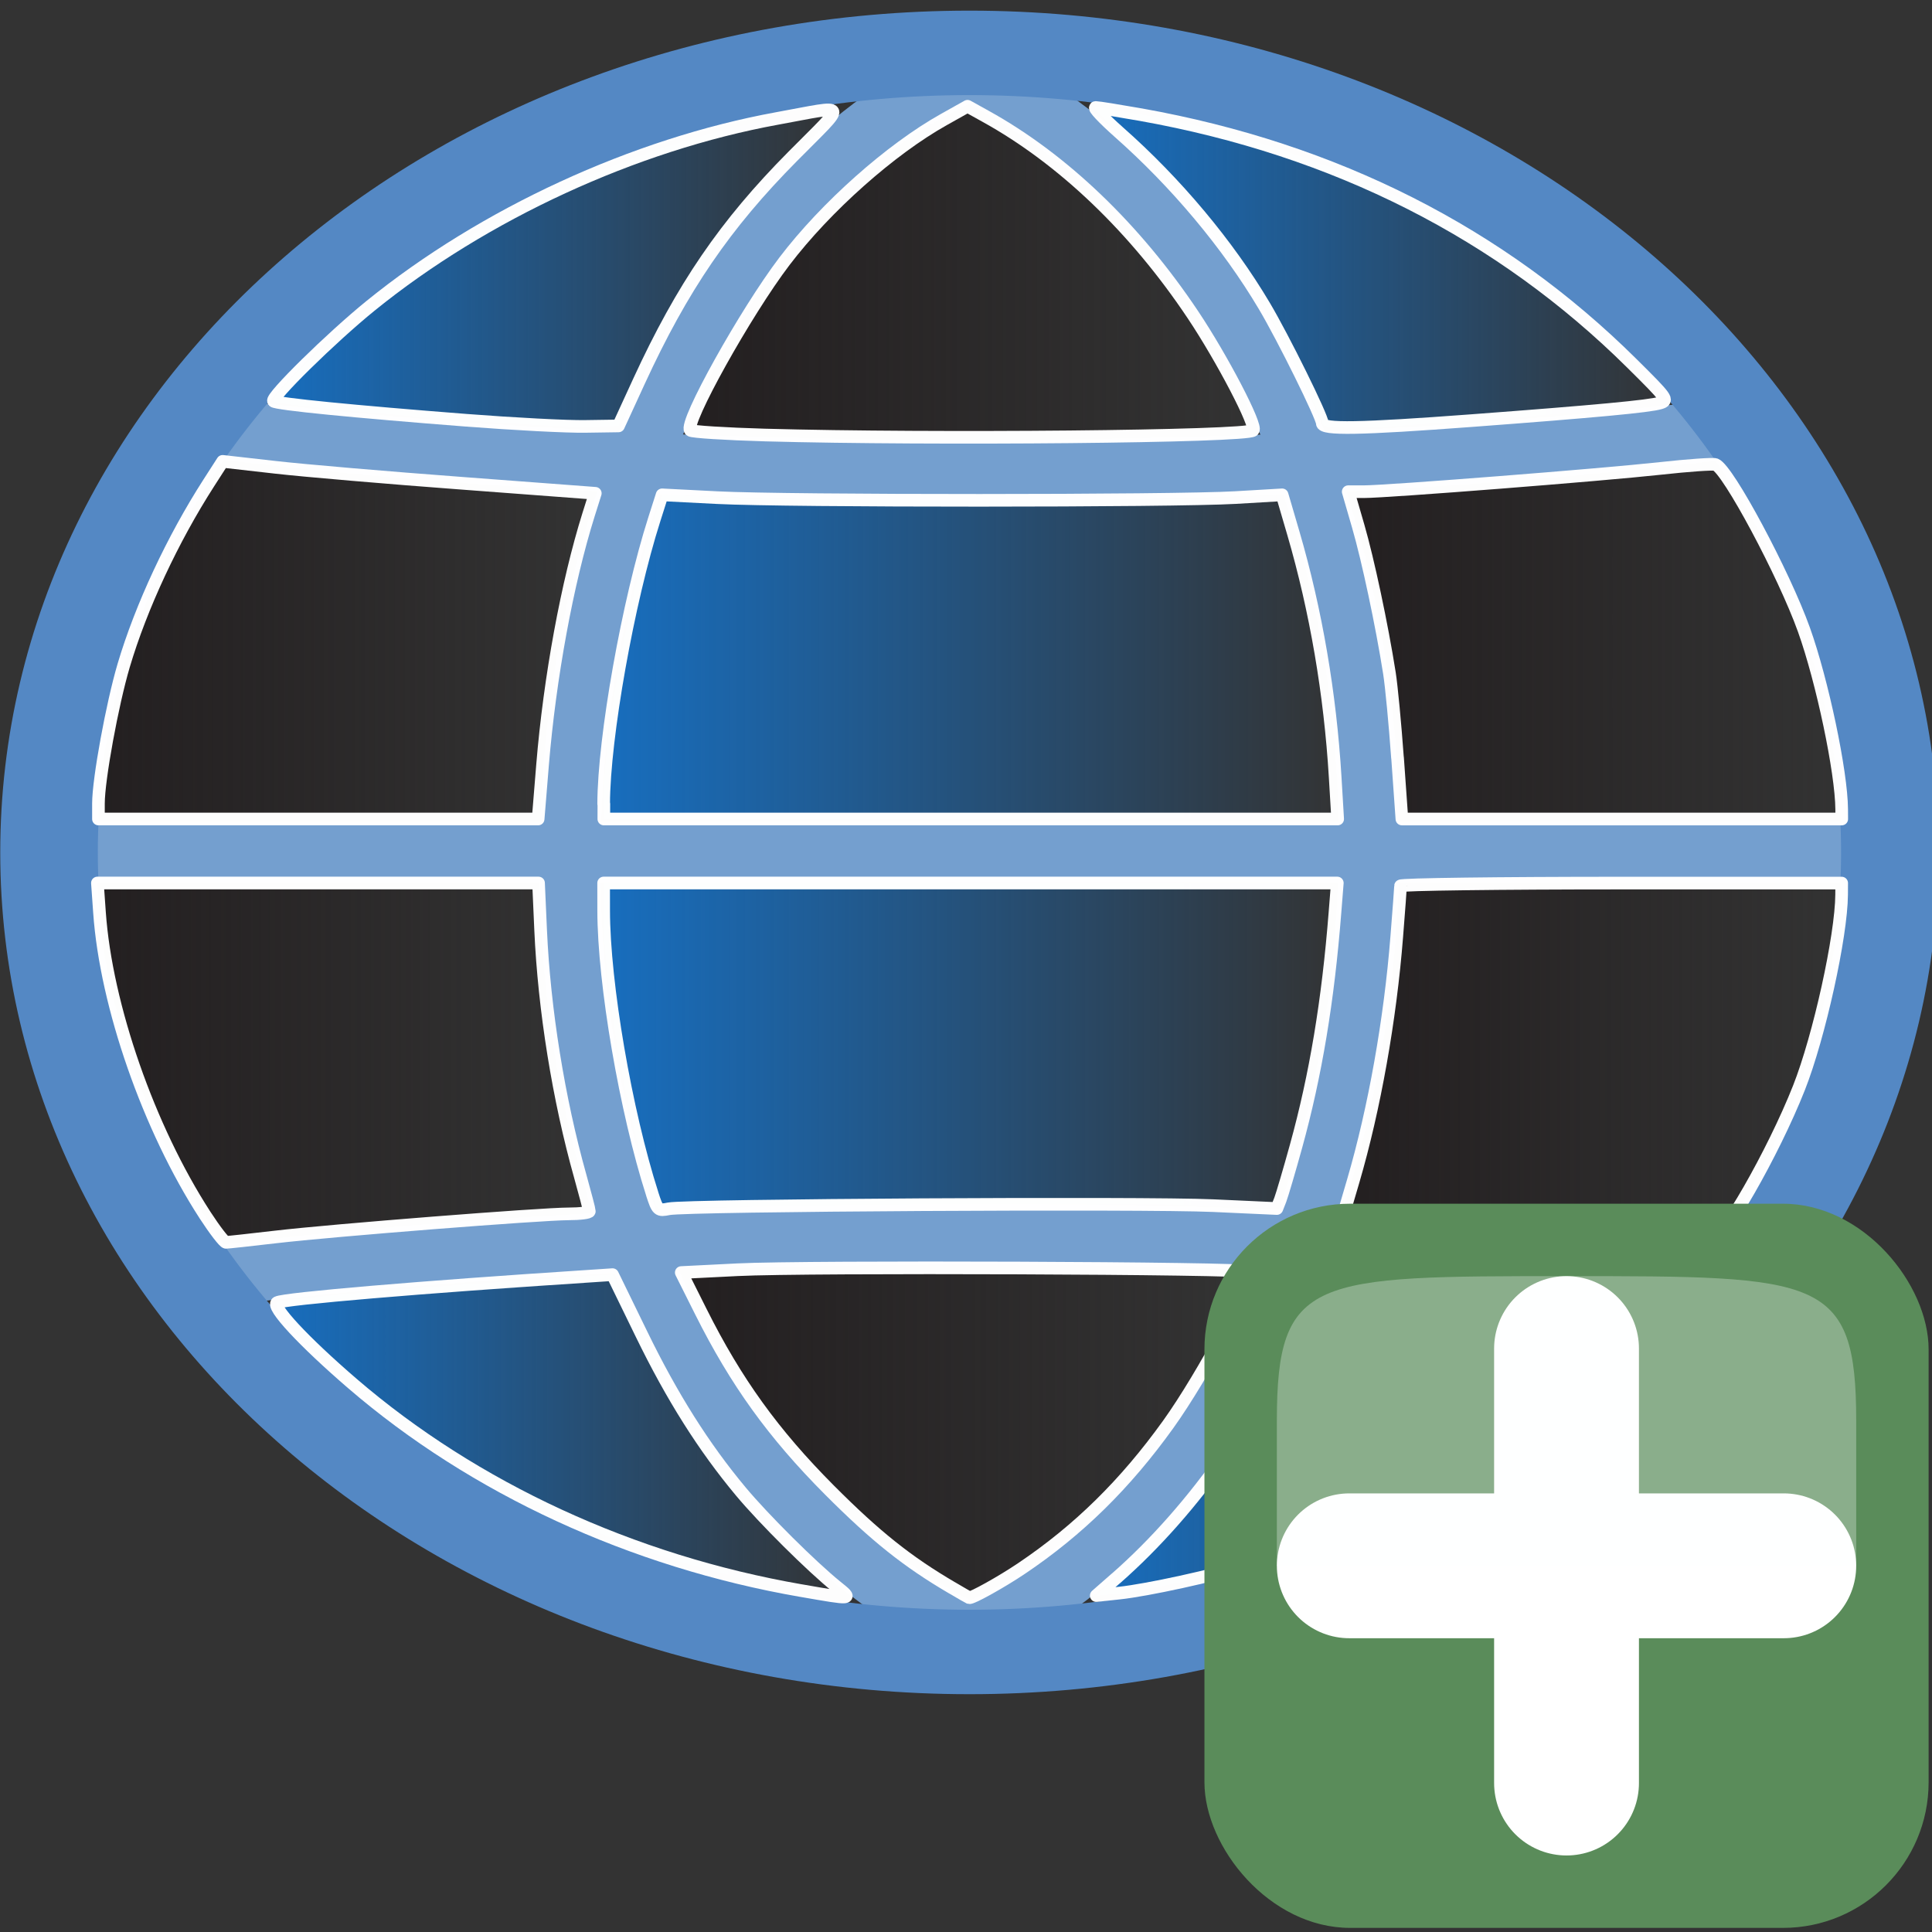 <svg xmlns="http://www.w3.org/2000/svg" xmlns:svg="http://www.w3.org/2000/svg" xmlns:xlink="http://www.w3.org/1999/xlink" id="svg5692" width="24" height="24" version="1.1"><rect width="100%" height="100%" fill="#333333" stroke="none"/><title id="title2829">GIS icon theme 0.2</title><defs id="defs5694"><linearGradient id="linearGradient3978"><stop style="stop-color:#231f20;stop-opacity:1" id="stop3980" offset="0"/><stop style="stop-color:#231f20;stop-opacity:0" id="stop3982" offset="1"/></linearGradient><linearGradient id="linearGradient3970"><stop style="stop-color:#231f20;stop-opacity:1" id="stop3972" offset="0"/><stop style="stop-color:#231f20;stop-opacity:0" id="stop3974" offset="1"/></linearGradient><linearGradient id="linearGradient3962"><stop style="stop-color:#231f20;stop-opacity:1" id="stop3964" offset="0"/><stop style="stop-color:#231f20;stop-opacity:0" id="stop3966" offset="1"/></linearGradient><linearGradient id="linearGradient3954"><stop style="stop-color:#231f20;stop-opacity:1" id="stop3956" offset="0"/><stop style="stop-color:#231f20;stop-opacity:0" id="stop3958" offset="1"/></linearGradient><linearGradient id="linearGradient3946"><stop style="stop-color:#231f20;stop-opacity:1" id="stop3948" offset="0"/><stop style="stop-color:#231f20;stop-opacity:0" id="stop3950" offset="1"/></linearGradient><linearGradient id="linearGradient3938"><stop style="stop-color:#231f20;stop-opacity:1" id="stop3940" offset="0"/><stop style="stop-color:#231f20;stop-opacity:0" id="stop3942" offset="1"/></linearGradient><linearGradient id="linearGradient3930"><stop style="stop-color:#176fc1;stop-opacity:1" id="stop3932" offset="0"/><stop style="stop-color:#176fc1;stop-opacity:0" id="stop3934" offset="1"/></linearGradient><linearGradient id="linearGradient3922"><stop style="stop-color:#176fc1;stop-opacity:1" id="stop3924" offset="0"/><stop style="stop-color:#176fc1;stop-opacity:0" id="stop3926" offset="1"/></linearGradient><linearGradient id="linearGradient3914"><stop style="stop-color:#176fc1;stop-opacity:1" id="stop3916" offset="0"/><stop style="stop-color:#176fc1;stop-opacity:0" id="stop3918" offset="1"/></linearGradient><linearGradient id="linearGradient3906"><stop style="stop-color:#176fc1;stop-opacity:1" id="stop3908" offset="0"/><stop style="stop-color:#176fc1;stop-opacity:0" id="stop3910" offset="1"/></linearGradient><linearGradient id="linearGradient3898"><stop style="stop-color:#176fc1;stop-opacity:1" id="stop3900" offset="0"/><stop style="stop-color:#176fc1;stop-opacity:0" id="stop3902" offset="1"/></linearGradient><linearGradient id="linearGradient3890"><stop style="stop-color:#176fc1;stop-opacity:1" id="stop3892" offset="0"/><stop style="stop-color:#176fc1;stop-opacity:0" id="stop3894" offset="1"/></linearGradient><linearGradient id="linearGradient3896" x1="7.42" x2="16.694" y1="9.619" y2="9.619" gradientUnits="userSpaceOnUse" xlink:href="#linearGradient3890"/><linearGradient id="linearGradient3904" x1="7.42" x2="16.69" y1="14.456" y2="14.456" gradientUnits="userSpaceOnUse" xlink:href="#linearGradient3898"/><linearGradient id="linearGradient3912" x1="3.354" x2="10.591" y1="19.294" y2="19.294" gradientUnits="userSpaceOnUse" xlink:href="#linearGradient3906"/><linearGradient id="linearGradient3920" x1="13.541" x2="20.791" y1="19.28" y2="19.28" gradientUnits="userSpaceOnUse" xlink:href="#linearGradient3914"/><linearGradient id="linearGradient3928" x1="13.528" x2="20.757" y1="4.781" y2="4.781" gradientUnits="userSpaceOnUse" xlink:href="#linearGradient3922"/><linearGradient id="linearGradient3936" x1="3.318" x2="10.427" y1="4.789" y2="4.789" gradientUnits="userSpaceOnUse" xlink:href="#linearGradient3930"/><linearGradient id="linearGradient3944" x1="8.492" x2="15.651" y1="4.834" y2="4.834" gradientUnits="userSpaceOnUse" xlink:href="#linearGradient3938"/><linearGradient id="linearGradient3952" x1="16.67" x2="22.956" y1="9.429" y2="9.429" gradientUnits="userSpaceOnUse" xlink:href="#linearGradient3946"/><linearGradient id="linearGradient3960" x1="16.628" x2="22.956" y1="14.656" y2="14.656" gradientUnits="userSpaceOnUse" xlink:href="#linearGradient3954"/><linearGradient id="linearGradient3968" x1="8.385" x2="15.607" y1="19.257" y2="19.257" gradientUnits="userSpaceOnUse" xlink:href="#linearGradient3962"/><linearGradient id="linearGradient3976" x1="1.145" x2="7.473" y1="9.41" y2="9.41" gradientUnits="userSpaceOnUse" xlink:href="#linearGradient3970"/><linearGradient id="linearGradient3984" x1="1.131" x2="7.399" y1="14.659" y2="14.659" gradientUnits="userSpaceOnUse" xlink:href="#linearGradient3978"/><linearGradient id="linearGradient4078" x1="3.318" x2="10.427" y1="4.789" y2="4.789" gradientUnits="userSpaceOnUse" xlink:href="#linearGradient3930"/><linearGradient id="linearGradient4080" x1="7.42" x2="16.694" y1="9.619" y2="9.619" gradientUnits="userSpaceOnUse" xlink:href="#linearGradient3890"/><linearGradient id="linearGradient4082" x1="7.42" x2="16.69" y1="14.456" y2="14.456" gradientUnits="userSpaceOnUse" xlink:href="#linearGradient3898"/><linearGradient id="linearGradient4084" x1="3.354" x2="10.591" y1="19.294" y2="19.294" gradientUnits="userSpaceOnUse" xlink:href="#linearGradient3906"/><linearGradient id="linearGradient4086" x1="13.528" x2="20.757" y1="4.781" y2="4.781" gradientUnits="userSpaceOnUse" xlink:href="#linearGradient3922"/><linearGradient id="linearGradient4088" x1="13.541" x2="20.791" y1="19.28" y2="19.28" gradientUnits="userSpaceOnUse" xlink:href="#linearGradient3914"/><linearGradient id="linearGradient4090" x1="8.492" x2="15.651" y1="4.834" y2="4.834" gradientUnits="userSpaceOnUse" xlink:href="#linearGradient3938"/><linearGradient id="linearGradient4092" x1="16.67" x2="22.956" y1="9.429" y2="9.429" gradientUnits="userSpaceOnUse" xlink:href="#linearGradient3946"/><linearGradient id="linearGradient4094" x1="16.628" x2="22.956" y1="14.656" y2="14.656" gradientUnits="userSpaceOnUse" xlink:href="#linearGradient3954"/><linearGradient id="linearGradient4096" x1="8.385" x2="15.607" y1="19.257" y2="19.257" gradientUnits="userSpaceOnUse" xlink:href="#linearGradient3962"/><linearGradient id="linearGradient4098" x1="1.131" x2="7.399" y1="14.659" y2="14.659" gradientUnits="userSpaceOnUse" xlink:href="#linearGradient3978"/><linearGradient id="linearGradient4100" x1="1.145" x2="7.473" y1="9.41" y2="9.41" gradientUnits="userSpaceOnUse" xlink:href="#linearGradient3970"/></defs><g id="layer2" transform="translate(0,-8)" style="display:inline"><g id="g4057" transform="translate(0,-1.458)"><g id="g3046" transform="matrix(-1,0,0,-1,24.044,38.542)"><path style="fill:none;stroke:#749fcf;stroke-width:.752;stroke-linecap:butt;stroke-linejoin:miter;stroke-miterlimit:4;stroke-opacity:1;stroke-dasharray:none" id="path3775" d="m 12,8.784 c 7.116,3.532 6.099,16.777 0,19.426"/><path style="fill:none;stroke:#749fcf;stroke-width:.752;stroke-linecap:butt;stroke-linejoin:miter;stroke-miterlimit:4;stroke-opacity:1;stroke-dasharray:none" id="path3773" d="m 0.818,18.498 22.364,0"/><path style="fill:none;stroke:#749fcf;stroke-width:.752;stroke-linecap:butt;stroke-linejoin:miter;stroke-miterlimit:4;stroke-opacity:1;stroke-dasharray:none;display:inline" id="path3773-1" d="m 2.19,13.186 c 5.693,0.759 13.825,0.759 19.518,0"/><path style="fill:none;stroke:#749fcf;stroke-width:.752;stroke-linecap:butt;stroke-linejoin:miter;stroke-miterlimit:4;stroke-opacity:1;stroke-dasharray:none;display:inline" id="path3773-4" d="m 2.19,23.809 c 5.693,-0.759 13.825,-0.759 19.518,0"/><path style="fill:none;stroke:#749fcf;stroke-width:.752;stroke-linecap:butt;stroke-linejoin:miter;stroke-miterlimit:4;stroke-opacity:1;stroke-dasharray:none" id="path3777" d="m 12,8.784 c -6.099,2.649 -7.116,15.894 0,19.426"/><path style="fill:none;stroke:#5488c4;stroke-width:1.284;stroke-miterlimit:4;stroke-opacity:1;stroke-dasharray:none" id="path3003" d="m 6.966,13.809 c 0,6.714 -5.423,12.157 -12.112,12.157 -6.689,0 -12.112,-5.443 -12.112,-12.157 0,-6.714 5.423,-12.157 12.112,-12.157 6.689,0 12.112,5.443 12.112,12.157 z" transform="matrix(0.944,0,0,0.817,16.859,7.213)"/></g><path id="path3866" d="M 5.797,6.679 C 4.392,6.57 3.431,6.475 3.398,6.441 3.356,6.399 4.115,5.652 4.604,5.256 6.012,4.115 7.88,3.254 9.651,2.93 10.558,2.765 10.534,2.707 9.848,3.4 9.007,4.248 8.476,5.025 7.937,6.196 L 7.683,6.749 7.27,6.755 C 7.043,6.759 6.38,6.724 5.797,6.679 z" transform="translate(0,8)" style="opacity:.99;fill:url(#linearGradient4078);fill-opacity:1;fill-rule:evenodd;stroke:#fff;stroke-width:.157;stroke-linecap:round;stroke-linejoin:round;stroke-miterlimit:4;stroke-opacity:1;stroke-dasharray:none;stroke-dashoffset:0"/><path id="path3868" d="M 7.499,11.444 C 7.501,10.62 7.802,8.93 8.129,7.906 l 0.096,-0.301 0.687,0.035 c 0.872,0.045 5.668,0.044 6.436,-0.001 l 0.579,-0.034 0.14,0.478 c 0.28,0.958 0.457,1.996 0.519,3.03 l 0.031,0.519 -4.558,0 -4.558,0 4.731e-4,-0.188 z" transform="translate(0,8)" style="opacity:.99;fill:url(#linearGradient4080);fill-opacity:1;fill-rule:evenodd;stroke:#fff;stroke-width:.157;stroke-linecap:round;stroke-linejoin:round;stroke-miterlimit:4;stroke-opacity:1;stroke-dasharray:none;stroke-dashoffset:0"/><path id="path3870" d="M 8.102,16.288 C 7.773,15.263 7.5,13.675 7.499,12.77 l -4.254e-4,-0.343 4.557,0 4.557,0 -0.029,0.365 c -0.086,1.098 -0.24,2.024 -0.484,2.906 -0.084,0.304 -0.172,0.602 -0.195,0.663 l -0.043,0.11 -0.79,-0.036 c -0.86,-0.039 -6.537,-0.006 -6.762,0.039 -0.134,0.027 -0.141,0.021 -0.208,-0.186 l 0,0 z" transform="translate(0,8)" style="opacity:.99;fill:url(#linearGradient4082);fill-opacity:1;fill-rule:evenodd;stroke:#fff;stroke-width:.157;stroke-linecap:round;stroke-linejoin:round;stroke-miterlimit:4;stroke-opacity:1;stroke-dasharray:none;stroke-dashoffset:0"/><path id="path3872" d="M 9.951,21.217 C 7.854,20.853 5.888,19.945 4.377,18.644 3.774,18.125 3.362,17.682 3.443,17.639 c 0.089,-0.048 1.798,-0.193 3.835,-0.325 l 0.331,-0.022 0.36,0.739 c 0.379,0.779 0.774,1.404 1.233,1.954 0.285,0.342 0.882,0.935 1.191,1.184 0.201,0.162 0.208,0.161 -0.441,0.048 z" transform="translate(0,8)" style="opacity:.99;fill:url(#linearGradient4084);fill-opacity:1;fill-rule:evenodd;stroke:#fff;stroke-width:.157;stroke-linecap:round;stroke-linejoin:round;stroke-miterlimit:4;stroke-opacity:1;stroke-dasharray:none;stroke-dashoffset:0"/><path id="path3874" d="M 16.426,6.715 C 16.425,6.634 15.941,5.654 15.705,5.257 15.252,4.494 14.61,3.727 13.895,3.096 13.707,2.929 13.579,2.793 13.611,2.793 c 0.032,0 0.286,0.041 0.564,0.09 2.41,0.431 4.466,1.472 6.095,3.087 0.444,0.44 0.459,0.461 0.354,0.494 -0.135,0.041 -0.805,0.104 -2.342,0.219 -1.389,0.104 -1.856,0.112 -1.856,0.033 z" transform="translate(0,8)" style="opacity:.99;fill:url(#linearGradient4086);fill-opacity:1;fill-rule:evenodd;stroke:#fff;stroke-width:.157;stroke-linecap:round;stroke-linejoin:round;stroke-miterlimit:4;stroke-opacity:1;stroke-dasharray:none;stroke-dashoffset:0"/><path id="path3876" d="m 13.862,21.066 c 0.986,-0.865 1.852,-2.107 2.445,-3.505 l 0.119,-0.28 0.43,0.029 c 2.239,0.149 3.855,0.287 3.855,0.331 0,0.052 -1.033,1.043 -1.348,1.292 -1.036,0.821 -2.455,1.548 -3.818,1.956 -0.487,0.146 -1.288,0.321 -1.64,0.359 l -0.287,0.031 0.243,-0.213 z" transform="translate(0,8)" style="opacity:.99;fill:url(#linearGradient4088);fill-opacity:1;fill-rule:evenodd;stroke:#fff;stroke-width:.157;stroke-linecap:round;stroke-linejoin:round;stroke-miterlimit:4;stroke-opacity:1;stroke-dasharray:none;stroke-dashoffset:0"/><path id="path3878" d="M 9.502,6.862 C 9.012,6.848 8.595,6.822 8.576,6.803 8.493,6.719 9.264,5.335 9.746,4.702 10.259,4.028 11.064,3.313 11.725,2.943 l 0.294,-0.165 0.225,0.125 c 0.957,0.529 1.857,1.39 2.575,2.465 0.363,0.543 0.801,1.383 0.748,1.436 -0.078,0.079 -3.977,0.116 -6.066,0.058 l 0,0 z" transform="translate(0,8)" style="opacity:.99;fill:url(#linearGradient4090);fill-opacity:1;fill-rule:evenodd;stroke:#fff;stroke-width:.157;stroke-linecap:round;stroke-linejoin:round;stroke-miterlimit:4;stroke-opacity:1;stroke-dasharray:none;stroke-dashoffset:0"/><path id="path3880" d="m 17.36,10.87 c -0.03,-0.419 -0.075,-0.892 -0.1,-1.05 -0.095,-0.602 -0.267,-1.409 -0.387,-1.823 l -0.125,-0.431 0.192,0 c 0.291,0 2.97,-0.21 3.685,-0.289 0.346,-0.038 0.655,-0.06 0.686,-0.048 0.155,0.059 0.85,1.358 1.098,2.051 0.228,0.637 0.466,1.767 0.469,2.23 l 8.09e-4,0.122 -2.732,0 -2.732,0 -0.054,-0.762 z" transform="translate(0,8)" style="opacity:.99;fill:url(#linearGradient4092);fill-opacity:1;fill-rule:evenodd;stroke:#fff;stroke-width:.157;stroke-linecap:round;stroke-linejoin:round;stroke-miterlimit:4;stroke-opacity:1;stroke-dasharray:none;stroke-dashoffset:0"/><path id="path3882" d="m 20.69,16.819 c -0.589,-0.072 -3.232,-0.282 -3.564,-0.282 -0.13,-3.32e-4 -0.278,-0.012 -0.329,-0.025 l -0.092,-0.025 0.106,-0.361 c 0.262,-0.895 0.459,-2.002 0.54,-3.033 0.026,-0.327 0.047,-0.61 0.047,-0.63 0,-0.019 1.233,-0.035 2.74,-0.035 l 2.74,0 -8.08e-4,0.144 c -0.003,0.514 -0.279,1.765 -0.53,2.4 -0.32,0.81 -0.96,1.926 -1.098,1.914 -0.04,-0.003 -0.292,-0.033 -0.559,-0.066 z" transform="translate(0,8)" style="opacity:.99;fill:url(#linearGradient4094);fill-opacity:1;fill-rule:evenodd;stroke:#fff;stroke-width:.157;stroke-linecap:round;stroke-linejoin:round;stroke-miterlimit:4;stroke-opacity:1;stroke-dasharray:none;stroke-dashoffset:0"/><path id="path3884" d="M 11.829,21.184 C 11.272,20.858 10.876,20.542 10.303,19.967 9.608,19.269 9.143,18.624 8.708,17.755 l -0.245,-0.489 0.7,-0.035 c 0.856,-0.043 6.314,-0.022 6.36,0.024 0.073,0.073 -0.578,1.294 -1.011,1.897 -0.532,0.741 -1.114,1.314 -1.822,1.79 -0.244,0.165 -0.62,0.374 -0.65,0.363 -0.007,-0.003 -0.103,-0.057 -0.212,-0.122 l 0,0 z" transform="translate(0,8)" style="opacity:.99;fill:url(#linearGradient4096);fill-opacity:1;fill-rule:evenodd;stroke:#fff;stroke-width:.157;stroke-linecap:round;stroke-linejoin:round;stroke-miterlimit:4;stroke-opacity:1;stroke-dasharray:none;stroke-dashoffset:0"/><path id="path3886" d="M 2.545,16.549 C 1.849,15.475 1.317,13.951 1.236,12.793 l -0.026,-0.366 2.74,0 2.74,0 0.026,0.586 c 0.044,0.986 0.223,2.101 0.493,3.06 0.061,0.219 0.112,0.413 0.112,0.431 3.093e-4,0.018 -0.114,0.033 -0.254,0.033 -0.346,2.83e-4 -2.936,0.204 -3.645,0.287 -0.315,0.037 -0.592,0.067 -0.614,0.067 -0.023,0 -0.141,-0.154 -0.264,-0.343 z" transform="translate(0,8)" style="opacity:.99;fill:url(#linearGradient4098);fill-opacity:1;fill-rule:evenodd;stroke:#fff;stroke-width:.157;stroke-linecap:round;stroke-linejoin:round;stroke-miterlimit:4;stroke-opacity:1;stroke-dasharray:none;stroke-dashoffset:0"/><path id="path3888" d="m 1.223,11.439 c 0,-0.3 0.171,-1.233 0.313,-1.713 0.217,-0.732 0.61,-1.573 1.059,-2.271 l 0.171,-0.266 0.653,0.074 c 0.359,0.041 1.401,0.13 2.314,0.198 L 7.395,7.586 7.311,7.852 C 7.046,8.697 6.829,9.877 6.74,10.958 l -0.055,0.674 -2.731,0 -2.731,0 0,-0.193 z" transform="translate(0,8)" style="opacity:.99;fill:url(#linearGradient4100);fill-opacity:1;fill-rule:evenodd;stroke:#fff;stroke-width:.157;stroke-linecap:round;stroke-linejoin:round;stroke-miterlimit:4;stroke-opacity:1;stroke-dasharray:none;stroke-dashoffset:0"/></g><g style="display:inline" id="g3772" transform="matrix(0.692,0,0,0.692,1.814,9.805)"><rect id="rect3563" width="13" height="13" x="19" y="19" rx="2.615" ry="2.615" style="fill:#5a8c5a;fill-opacity:1;stroke:#555753;stroke-width:0;stroke-linejoin:round;stroke-miterlimit:4;stroke-opacity:1;stroke-dasharray:none;display:inline"/><path style="fill:#fff;fill-opacity:1;fill-rule:evenodd;stroke:#fff;stroke-width:2.6;stroke-linecap:round;stroke-linejoin:round;stroke-miterlimit:4;stroke-opacity:1;stroke-dasharray:none;stroke-dashoffset:0;marker:none;visibility:visible;display:inline;overflow:visible;enable-background:accumulate" id="path3807" d="m 21.6,25.5 7.8,0"/><path id="path3809" d="M 25.5,29.4 25.5,21.6" style="fill:#fff;fill-opacity:1;fill-rule:evenodd;stroke:#fff;stroke-width:2.6;stroke-linecap:round;stroke-linejoin:round;stroke-miterlimit:4;stroke-opacity:1;stroke-dasharray:none;stroke-dashoffset:0;marker:none;visibility:visible;display:inline;overflow:visible;enable-background:accumulate"/><path id="path6992" d="m 20.3,25.5 10.4,0 c 0,0 0,0 0,-2.6 C 30.7,20.3 30.05,20.3 25.5,20.3 c -4.55,0 -5.2,0 -5.2,2.6 0,2.6 0,2.6 0,2.6 z" style="opacity:.3;fill:#fcffff;fill-rule:evenodd;stroke:none;display:inline;enable-background:new"/></g></g></svg>